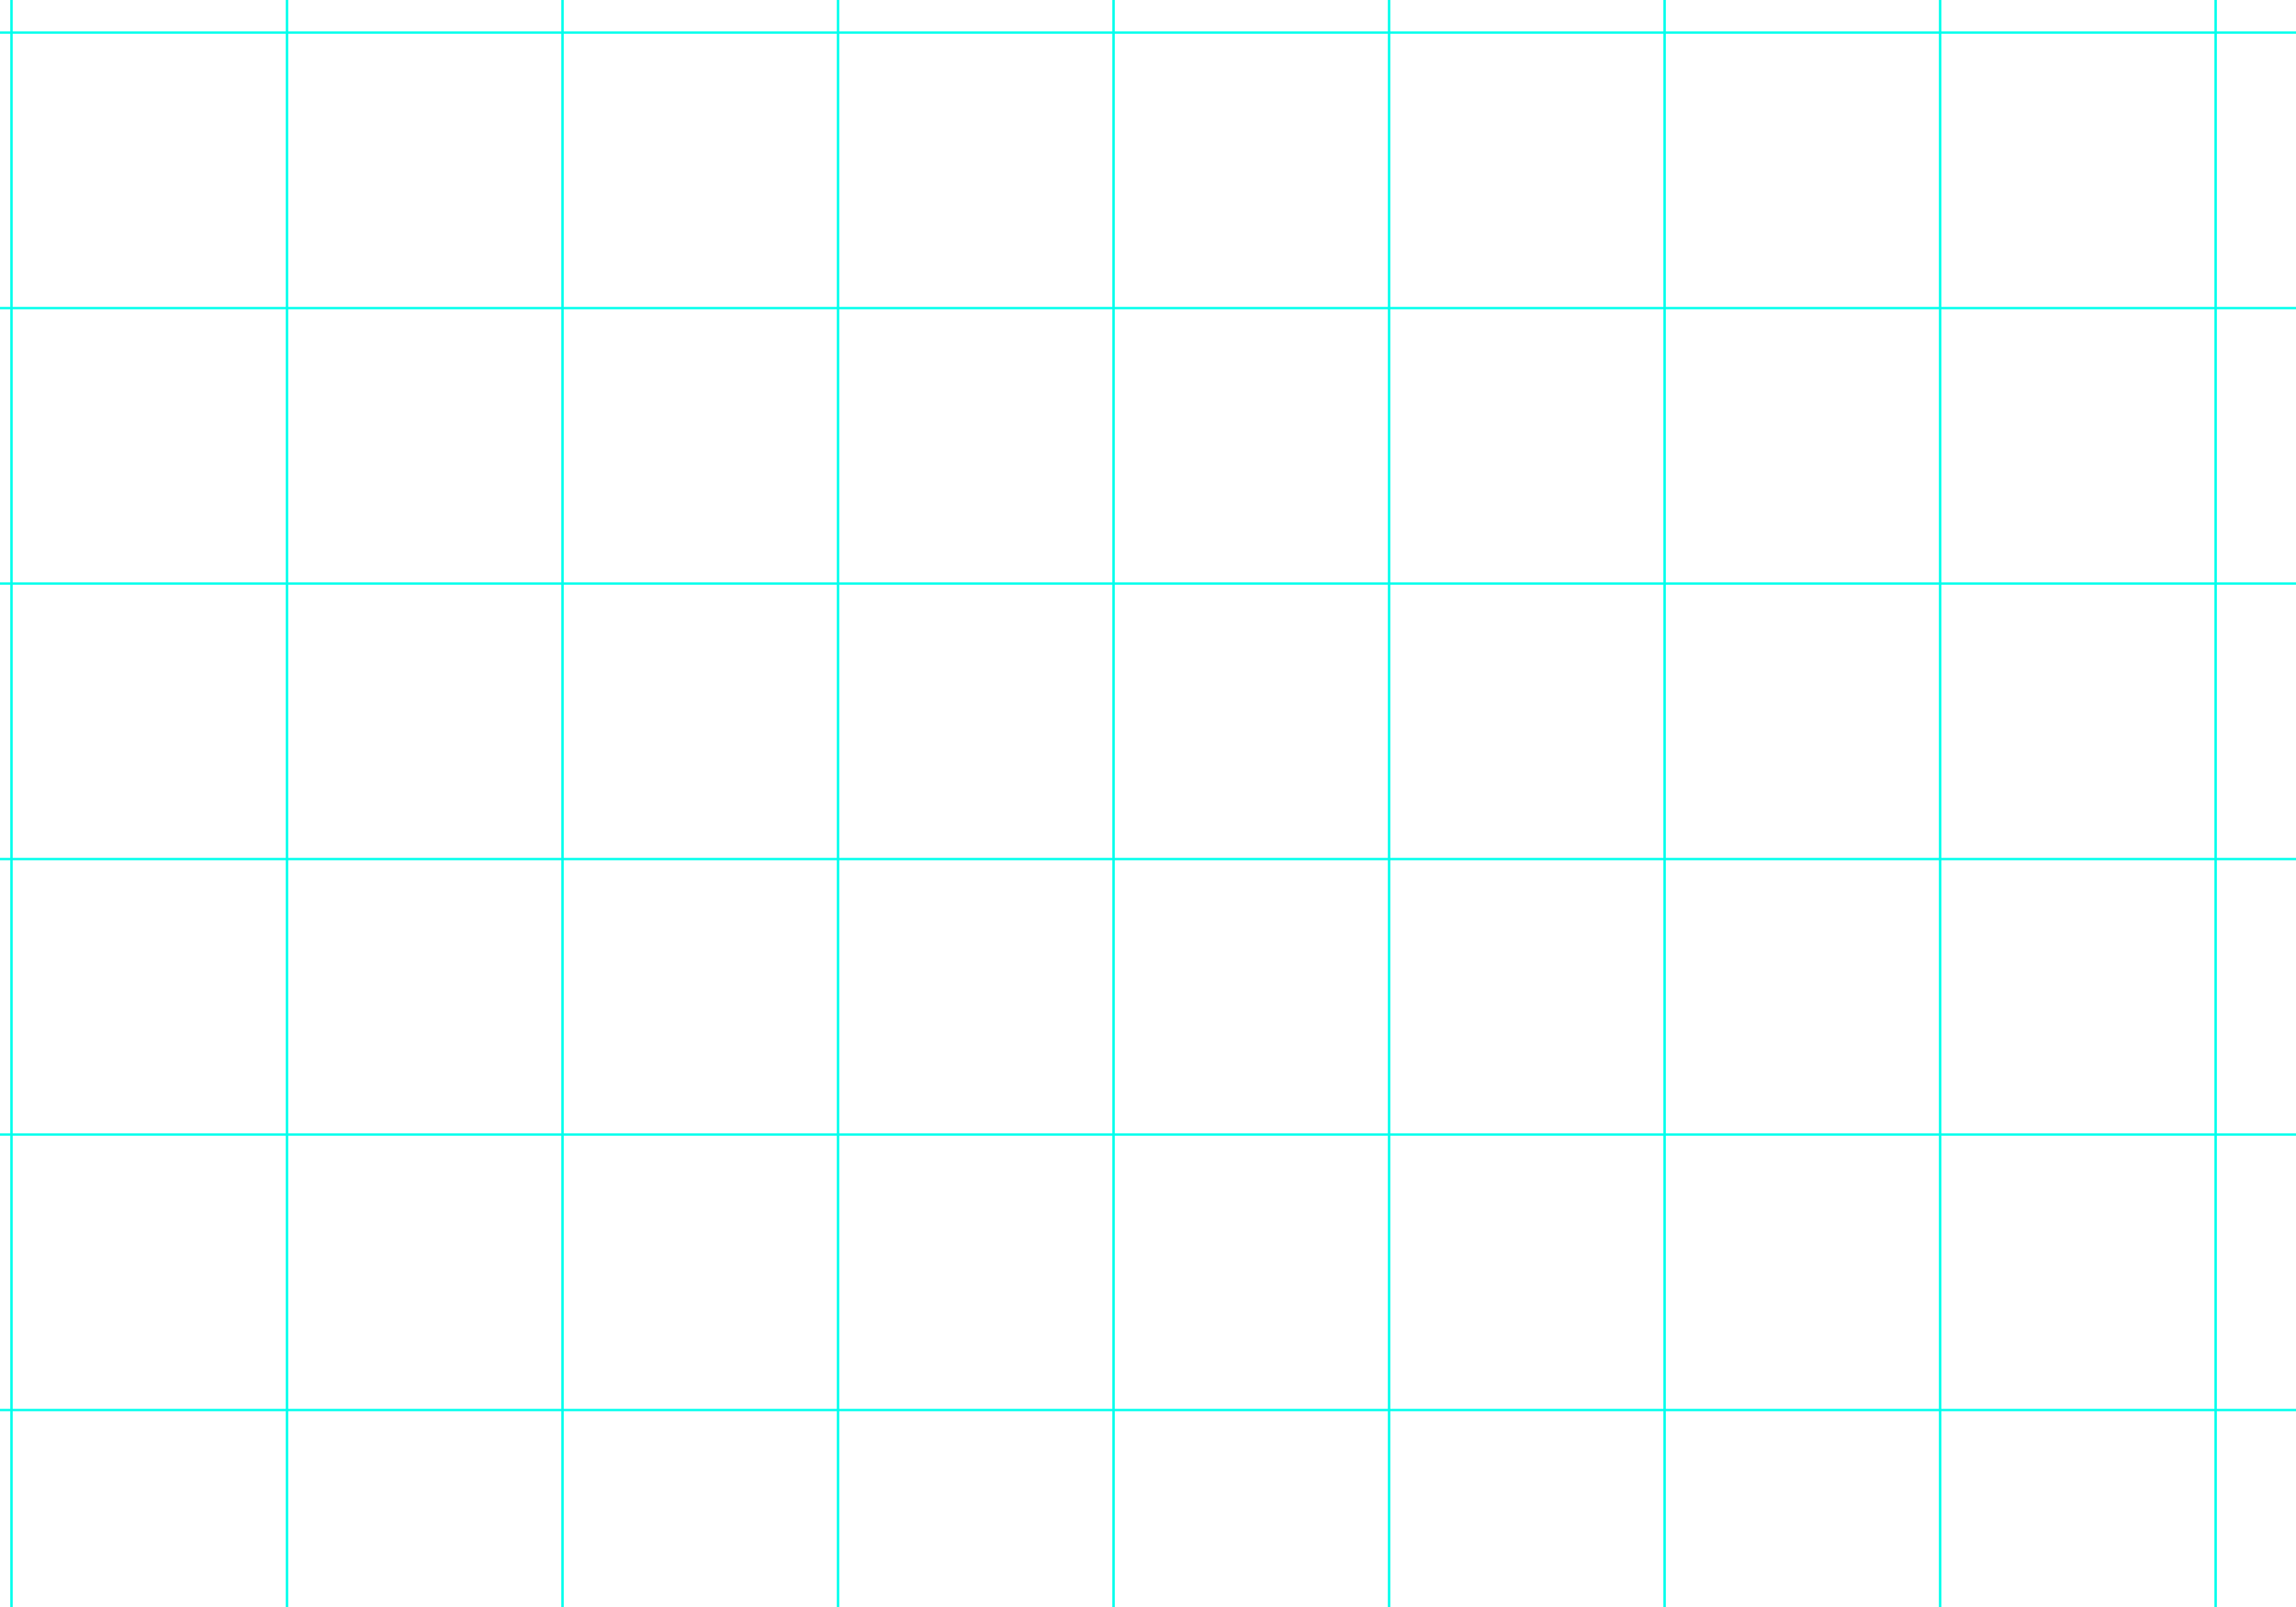 <?xml version="1.0" encoding="utf-8"?>
<!-- Generator: Adobe Illustrator 19.0.0, SVG Export Plug-In . SVG Version: 6.00 Build 0)  -->
<svg version="1.1" id="Layer_1" xmlns="http://www.w3.org/2000/svg" xmlns:xlink="http://www.w3.org/1999/xlink" x="0px" y="0px"
	 viewBox="350 -200 1000 700" style="enable-background:new 350 -200 1000 700;" xml:space="preserve">
<style type="text/css">
	.st0{fill:none;stroke:#00FFEC;stroke-miterlimit:10;}
	.st1{fill:none;stroke:#00FFEC;stroke-width:0.865;stroke-miterlimit:10;}
</style>
<line id="XMLID_1_" class="st0" x1="322" y1="-185.8" x2="1378" y2="-185.8"/>
<line id="XMLID_5_" class="st0" x1="322" y1="-65.8" x2="1378" y2="-65.8"/>
<line id="XMLID_9_" class="st0" x1="322" y1="54.2" x2="1378" y2="54.2"/>
<line id="XMLID_13_" class="st0" x1="322" y1="174.2" x2="1378" y2="174.2"/>
<line id="XMLID_17_" class="st0" x1="322" y1="294.2" x2="1378" y2="294.2"/>
<line id="XMLID_21_" class="st0" x1="322" y1="414.2" x2="1378" y2="414.2"/>
<line id="XMLID_45_" class="st1" x1="1075" y1="-279.9" x2="1075" y2="510.1"/>
<line id="XMLID_41_" class="st1" x1="955" y1="-279.9" x2="955" y2="510.1"/>
<line id="XMLID_37_" class="st1" x1="835" y1="-279.9" x2="835" y2="510.1"/>
<line id="XMLID_33_" class="st1" x1="715" y1="-279.9" x2="715" y2="510.1"/>
<line id="XMLID_29_" class="st1" x1="595" y1="-279.9" x2="595" y2="510.1"/>
<line id="XMLID_25_" class="st1" x1="1195" y1="-279.9" x2="1195" y2="510.1"/>
<line id="XMLID_49_" class="st1" x1="475" y1="-279.9" x2="475" y2="510.1"/>
<line id="XMLID_53_" class="st1" x1="355" y1="-279.9" x2="355" y2="510.1"/>
<line id="XMLID_57_" class="st1" x1="1315" y1="-279.9" x2="1315" y2="510.1"/>
<line id="XMLID_89_" class="st1" x1="1075" y1="-279.9" x2="1075" y2="510.1"/>
<line id="XMLID_85_" class="st1" x1="955" y1="-279.9" x2="955" y2="510.1"/>
<line id="XMLID_81_" class="st1" x1="835" y1="-279.9" x2="835" y2="510.1"/>
<line id="XMLID_77_" class="st1" x1="715" y1="-279.9" x2="715" y2="510.1"/>
<line id="XMLID_73_" class="st1" x1="595" y1="-279.9" x2="595" y2="510.1"/>
<line id="XMLID_69_" class="st1" x1="1195" y1="-279.9" x2="1195" y2="510.1"/>
<line id="XMLID_68_" class="st1" x1="475" y1="-279.9" x2="475" y2="510.1"/>
<line id="XMLID_64_" class="st1" x1="355" y1="-279.9" x2="355" y2="510.1"/>
<line id="XMLID_60_" class="st1" x1="1315" y1="-279.9" x2="1315" y2="510.1"/>
</svg>
